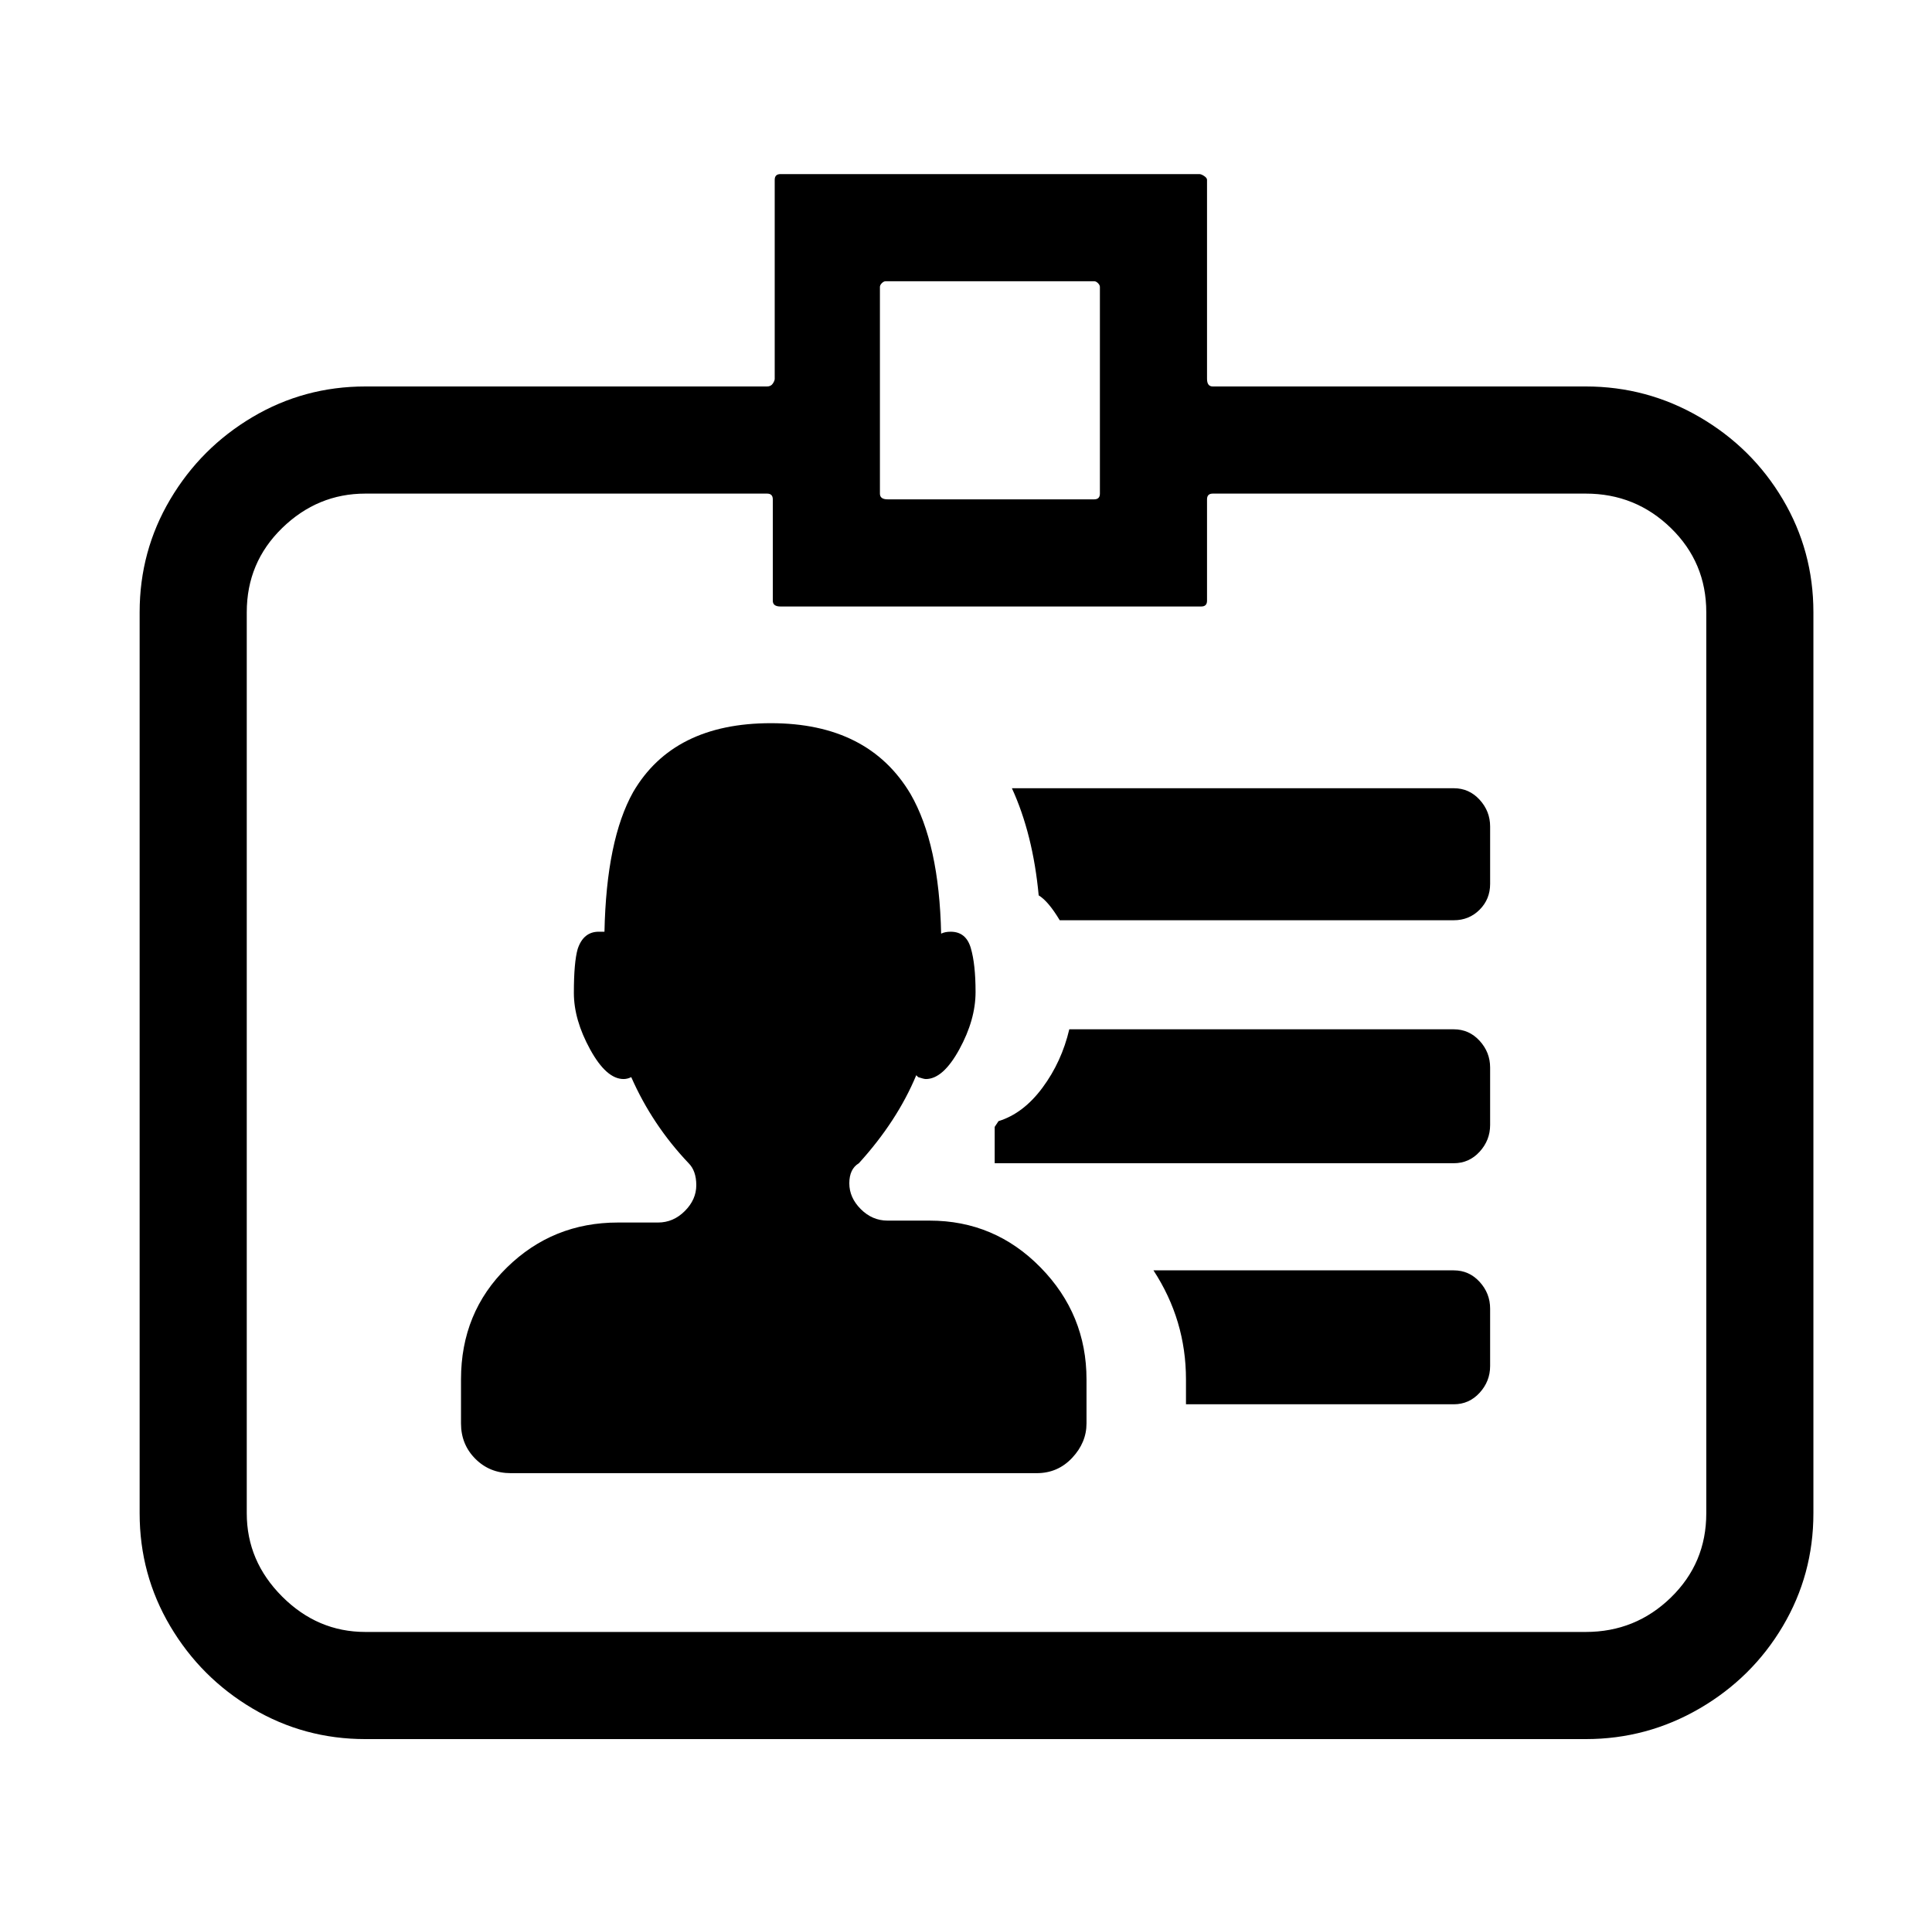 <svg xmlns="http://www.w3.org/2000/svg" viewBox="-10 0 1010 1000"><path d="M476 638h-22q-8 0-14-6t-6-13.5 5-10.5q20-22 30-46l1 1q3 1 4 1 9 0 17.5-15.5t8.5-30-2.5-23T487 487q-3 0-5 1-1-47-16-73-22-37-73-37t-72 36q-14 25-15 73h-3q-8 0-11 9-2 7-2 23 0 14 8.5 29.5T316 564q2 0 4-1 11 25 30 45 4 4 4 11.5t-6 13.5-14 6h-21q-34 0-58 23.5T231 721v23q0 11 7.5 18.5T257 770h275q11 0 18.5-8t7.5-18v-23q0-34-24-58.5T476 638zm274-226H519q11 24 14 56 5 3 11 13h206q8 0 13.5-5.5T769 462v-30q0-8-5.5-14t-13.5-6zm0 126H549q-4 17-14 30.5T512 586l-2 3v19h240q8 0 13.5-6t5.5-14v-30q0-8-5.5-14t-13.5-6zm0 126H593q17 26 17 57v13h140q8 0 13.5-6t5.5-14v-30q0-8-5.5-14t-13.5-6zm69-462H624q-3 0-3-4V94q0-1-1.5-2t-2.5-1H398q-3 0-3 3v104q0 1-1 2.5t-3 1.5H181q-32 0-59 16t-43 43-16 59v471q0 32 16 59t43 43 59 16h638q32 0 59.5-16t43.5-43 16-59V320q0-32-16-59t-43.5-43-59.5-16zm-369-52q0-1 1-2t2-1h109q1 0 2 1t1 2v108q0 3-3 3H454q-4 0-4-3zm432 641q0 26-18.5 44T819 853H181q-25 0-43.5-18.5T119 791V320q0-26 18.5-44t43.5-18h210q3 0 3 3v53q0 3 4 3h220q3 0 3-3v-53q0-3 3-3h195q26 0 44.5 18t18.5 44z"/></svg>
